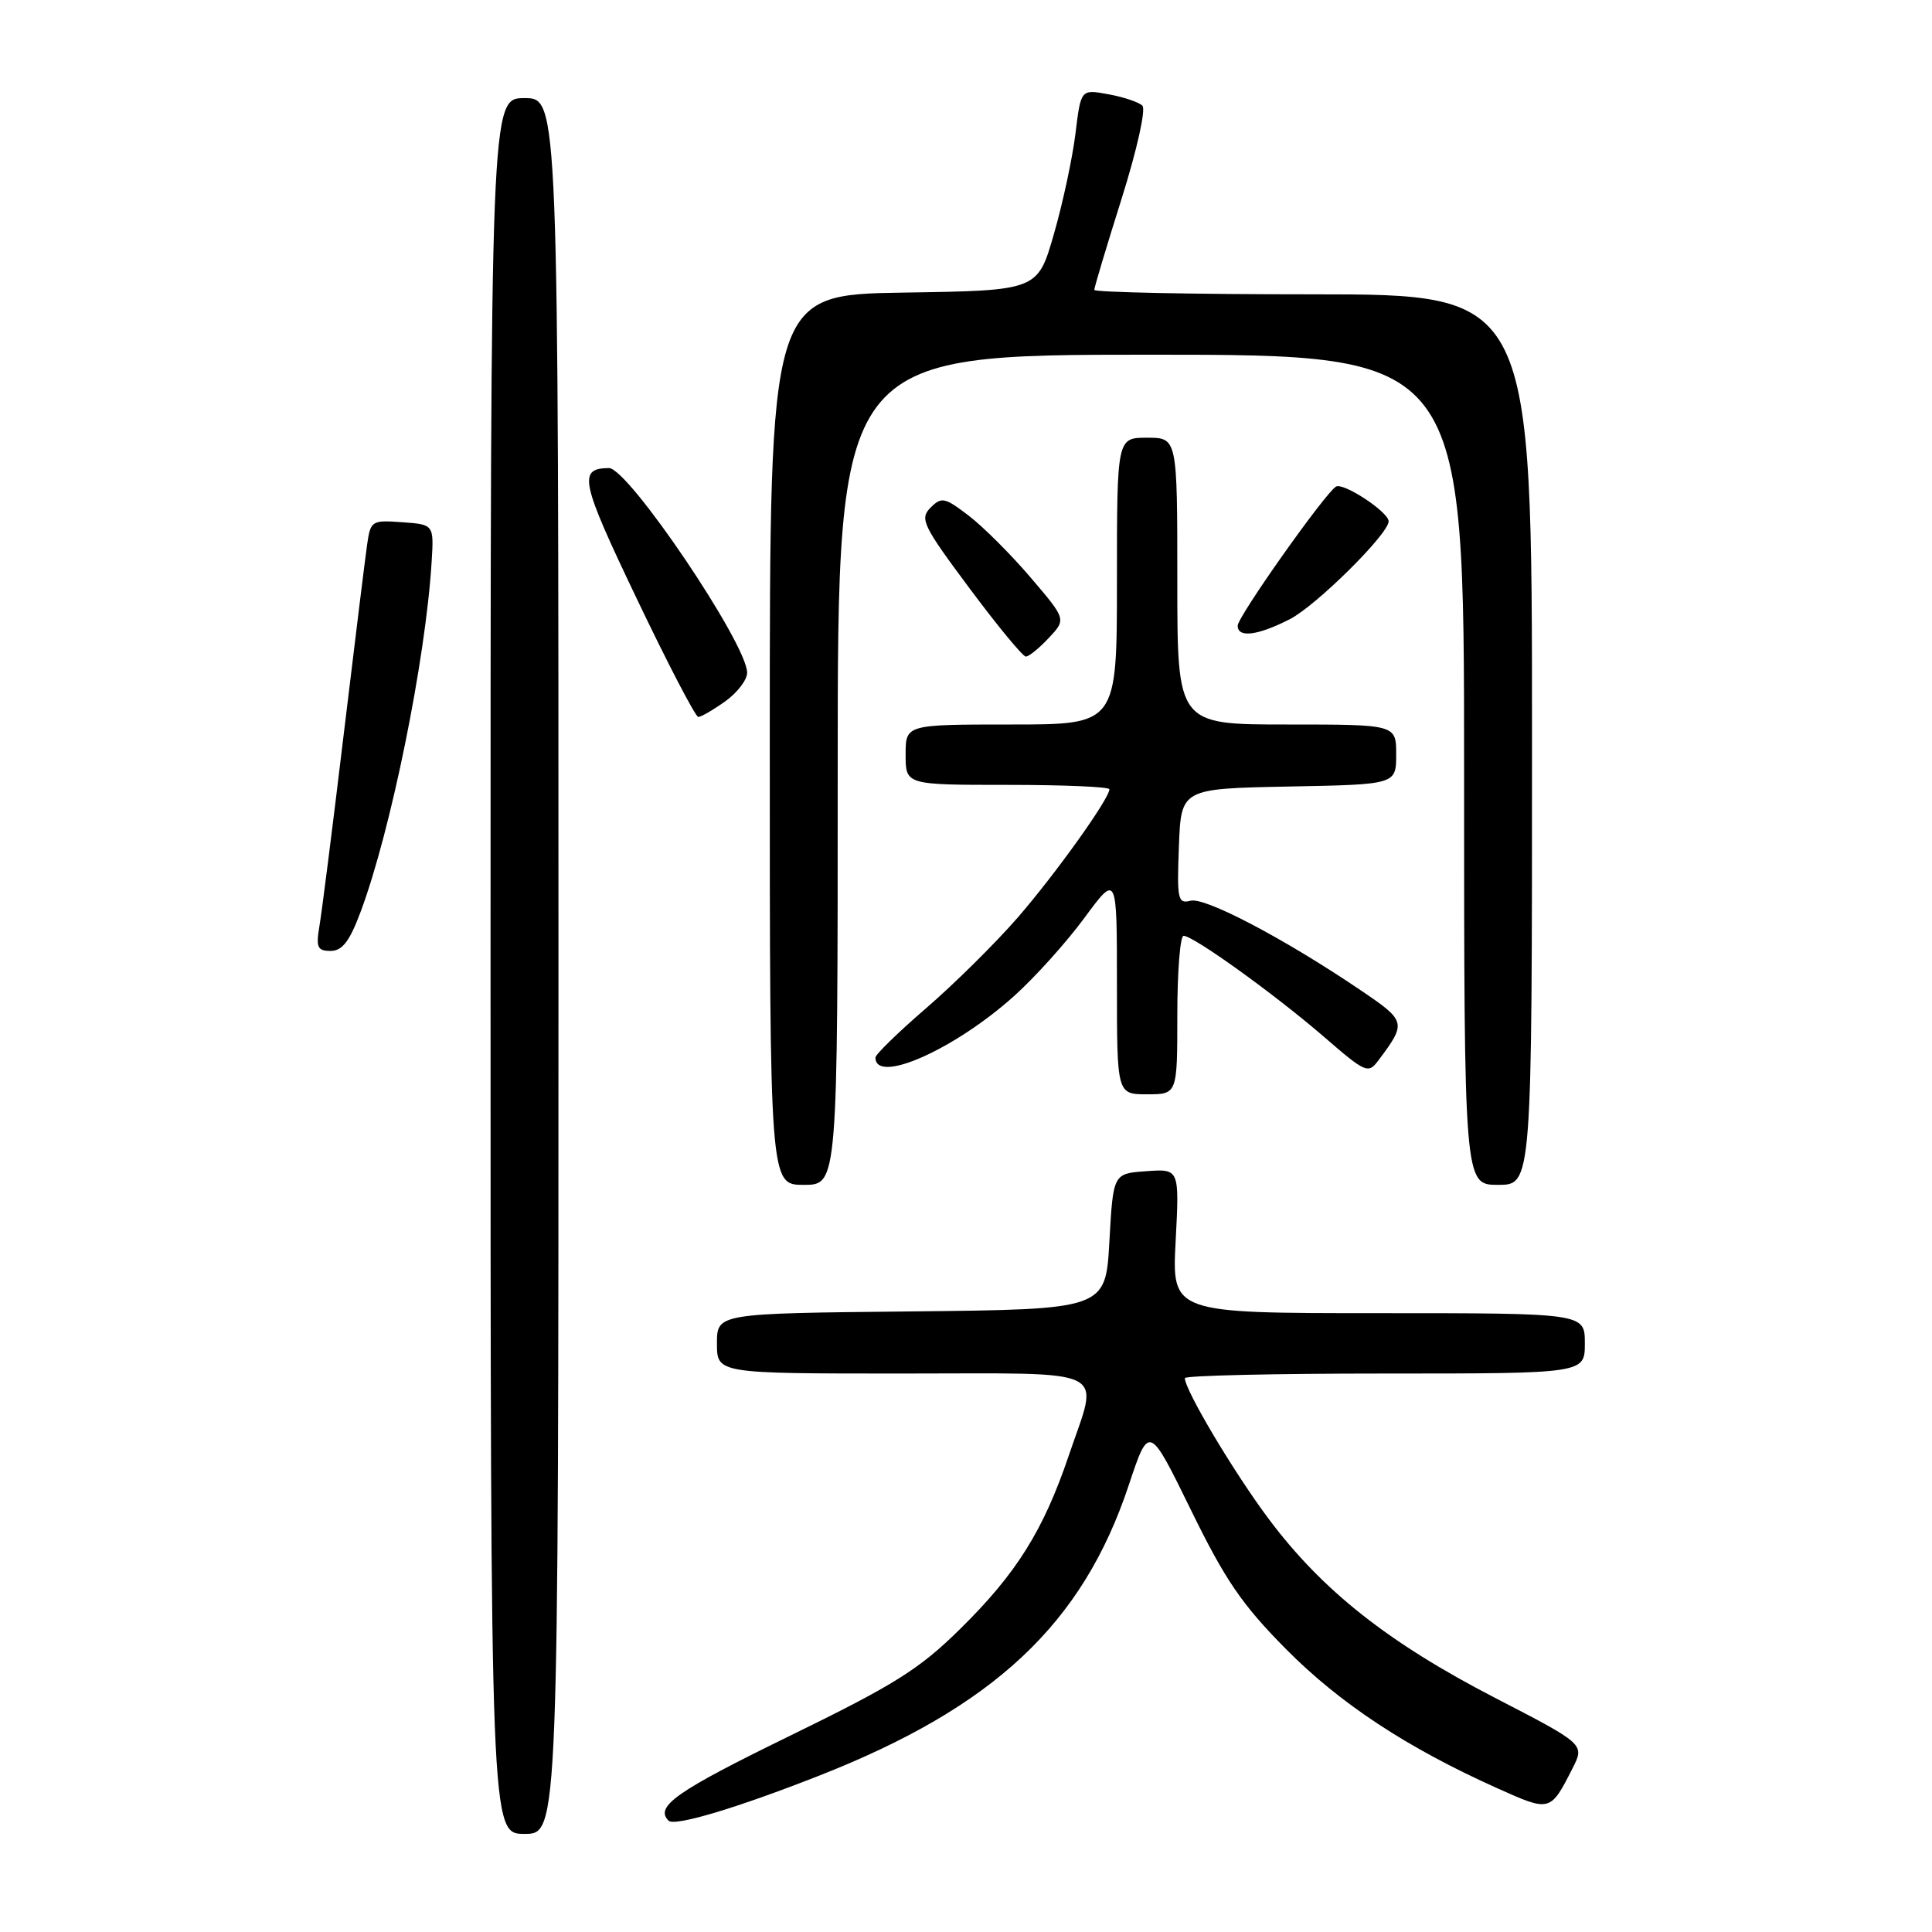 <?xml version="1.0" encoding="UTF-8" standalone="no"?>
<!DOCTYPE svg PUBLIC "-//W3C//DTD SVG 1.1//EN" "http://www.w3.org/Graphics/SVG/1.1/DTD/svg11.dtd" >
<svg xmlns="http://www.w3.org/2000/svg" xmlns:xlink="http://www.w3.org/1999/xlink" version="1.1" viewBox="0 0 256 256">
 <g >
 <path fill="currentColor"
d=" M 74.00 128.00 C 74.00 13.00 74.00 13.00 69.50 13.00 C 65.00 13.00 65.00 13.00 65.00 128.00 C 65.00 243.00 65.00 243.00 69.50 243.00 C 74.00 243.00 74.00 243.00 74.00 128.00 Z  M 108.50 235.30 C 131.72 226.18 143.44 215.19 149.56 196.81 C 152.25 188.73 152.25 188.73 157.79 200.05 C 162.34 209.36 164.57 212.63 170.41 218.52 C 177.56 225.74 186.44 231.59 198.42 236.96 C 205.41 240.10 205.43 240.10 208.37 234.31 C 209.99 231.12 209.99 231.12 198.05 224.95 C 183.96 217.66 175.25 210.78 168.18 201.36 C 163.57 195.22 157.00 184.20 157.00 182.61 C 157.00 182.27 168.93 182.00 183.50 182.00 C 210.00 182.00 210.00 182.00 210.00 178.00 C 210.00 174.00 210.00 174.00 182.64 174.00 C 155.28 174.00 155.28 174.00 155.78 164.44 C 156.28 154.87 156.28 154.87 151.89 155.19 C 147.50 155.50 147.50 155.50 147.00 164.50 C 146.50 173.50 146.50 173.50 120.75 173.77 C 95.00 174.03 95.00 174.03 95.00 178.02 C 95.00 182.00 95.00 182.00 119.50 182.00 C 147.74 182.00 145.64 180.96 141.61 192.89 C 138.26 202.78 134.68 208.50 127.28 215.79 C 121.80 221.20 118.58 223.22 104.45 230.11 C 89.62 237.35 86.72 239.39 88.59 241.25 C 89.38 242.04 97.56 239.60 108.50 235.30 Z  M 111.00 102.00 C 111.00 47.00 111.00 47.00 152.50 47.00 C 194.00 47.00 194.00 47.00 194.00 102.00 C 194.00 157.00 194.00 157.00 198.50 157.00 C 203.00 157.00 203.00 157.00 203.00 98.00 C 203.00 39.00 203.00 39.00 174.00 39.00 C 158.05 39.00 145.00 38.73 145.00 38.41 C 145.00 38.08 146.63 32.64 148.62 26.33 C 150.65 19.88 151.86 14.47 151.37 14.00 C 150.89 13.53 148.86 12.85 146.86 12.49 C 143.22 11.82 143.22 11.82 142.51 17.66 C 142.12 20.87 140.84 26.88 139.65 31.00 C 137.50 38.50 137.50 38.50 119.75 38.77 C 102.00 39.05 102.00 39.05 102.00 98.02 C 102.00 157.00 102.00 157.00 106.50 157.00 C 111.00 157.00 111.00 157.00 111.00 102.00 Z  M 156.00 134.50 C 156.00 128.72 156.38 124.00 156.83 124.00 C 158.14 124.00 168.88 131.73 175.37 137.33 C 181.02 142.22 181.29 142.33 182.69 140.45 C 186.39 135.50 186.34 135.30 180.26 131.19 C 170.23 124.40 159.68 118.85 157.76 119.35 C 156.07 119.79 155.94 119.19 156.21 112.17 C 156.50 104.50 156.50 104.50 170.75 104.22 C 185.00 103.95 185.00 103.95 185.00 99.97 C 185.00 96.00 185.00 96.00 170.50 96.00 C 156.00 96.00 156.00 96.00 156.00 77.00 C 156.00 58.00 156.00 58.00 152.00 58.00 C 148.00 58.00 148.00 58.00 148.00 77.00 C 148.00 96.00 148.00 96.00 134.00 96.00 C 120.00 96.00 120.00 96.00 120.00 100.00 C 120.00 104.00 120.00 104.00 133.50 104.00 C 140.93 104.00 147.00 104.26 147.00 104.58 C 147.00 105.83 139.86 115.81 134.82 121.62 C 131.89 124.98 126.46 130.36 122.75 133.56 C 119.04 136.76 116.00 139.72 116.00 140.13 C 116.00 143.72 126.46 139.08 134.35 132.00 C 137.11 129.53 141.31 124.86 143.68 121.64 C 148.00 115.78 148.00 115.78 148.00 130.39 C 148.00 145.00 148.00 145.00 152.00 145.00 C 156.00 145.00 156.00 145.00 156.00 134.50 Z  M 47.81 120.75 C 51.81 110.01 56.39 87.44 57.19 74.50 C 57.50 69.50 57.50 69.50 53.31 69.20 C 49.24 68.90 49.10 68.99 48.64 72.20 C 48.38 74.01 46.98 85.40 45.52 97.50 C 44.07 109.60 42.63 120.96 42.32 122.75 C 41.85 125.54 42.07 126.00 43.81 126.00 C 45.36 126.00 46.33 124.73 47.81 120.75 Z  M 96.10 92.93 C 97.69 91.79 99.00 90.09 99.00 89.14 C 99.00 85.33 83.24 61.98 80.68 62.02 C 76.56 62.07 76.92 63.74 84.38 79.34 C 88.49 87.95 92.16 95.00 92.53 95.00 C 92.89 95.00 94.50 94.07 96.10 92.93 Z  M 138.97 84.53 C 141.29 82.06 141.29 82.06 136.55 76.51 C 133.94 73.45 130.25 69.77 128.35 68.32 C 125.18 65.90 124.76 65.81 123.30 67.27 C 121.84 68.73 122.27 69.64 128.45 77.93 C 132.16 82.92 135.53 87.00 135.93 87.00 C 136.33 87.00 137.70 85.89 138.97 84.53 Z  M 170.90 82.05 C 174.39 80.27 184.00 70.75 184.00 69.08 C 184.00 67.84 177.99 63.89 177.02 64.48 C 175.52 65.42 164.00 81.71 164.00 82.91 C 164.00 84.55 166.63 84.23 170.90 82.05 Z "/>
</g>
</svg>